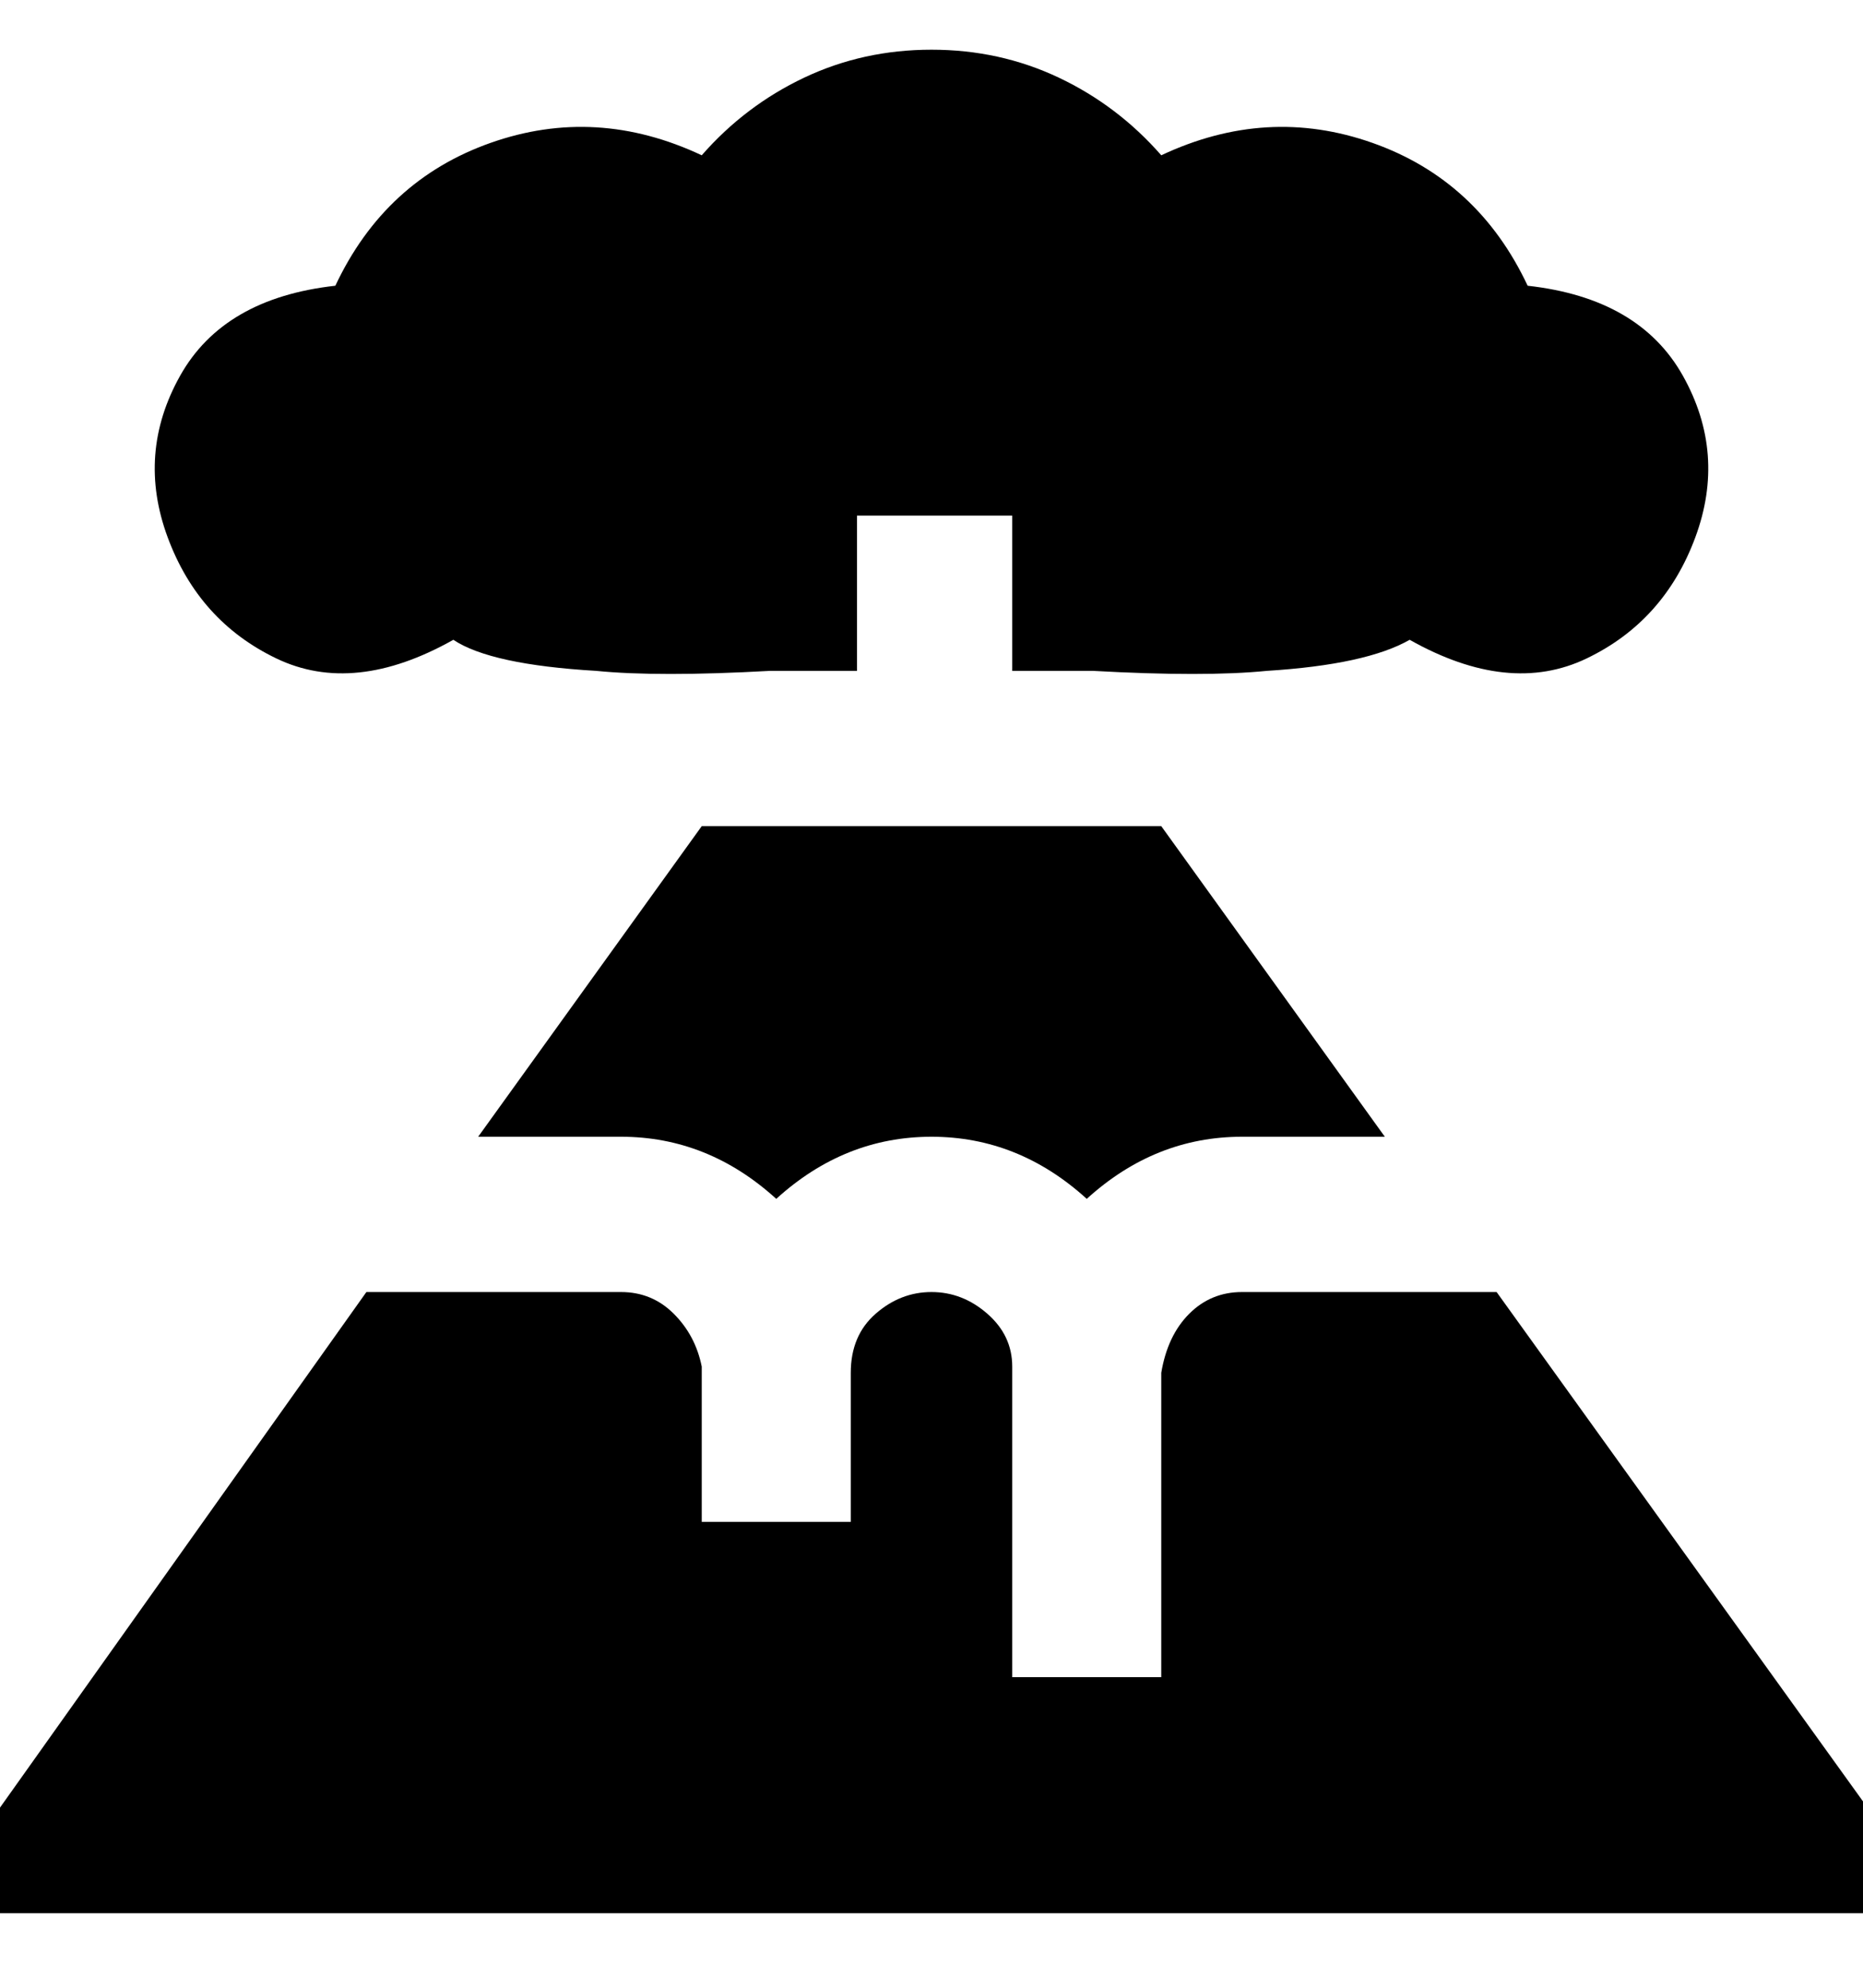 <svg viewBox="0 0 300 320" xmlns="http://www.w3.org/2000/svg"><path d="M77 183l36-50h74l36 50h-23q-14 0-25 10-11-10-25-10t-25 10q-11-10-25-10H77zm123 25q-5 0-8.5 3.5T187 221v49h-24v-50q0-5-4-8.5t-9-3.5q-5 0-9 3.5t-4 9.5v24h-24v-25q-1-5-4.5-8.5T100 208H59L0 291v17h300v-18l-59-82h-41zm46-162q-8-17-25-23t-34 2q-7-8-16.5-12.5T150 8q-11 0-20.5 4.5T113 25q-17-8-34-2T54 46q-18 2-25 14.5t-2 26Q32 100 44.5 106t28.5-3q6 4 23 5 10 1 28 0h14V83h25v25h13q18 1 28 0 16-1 23-5 16 9 28.5 3T273 86.5q5-13.5-2-26T246 46z"/></svg>